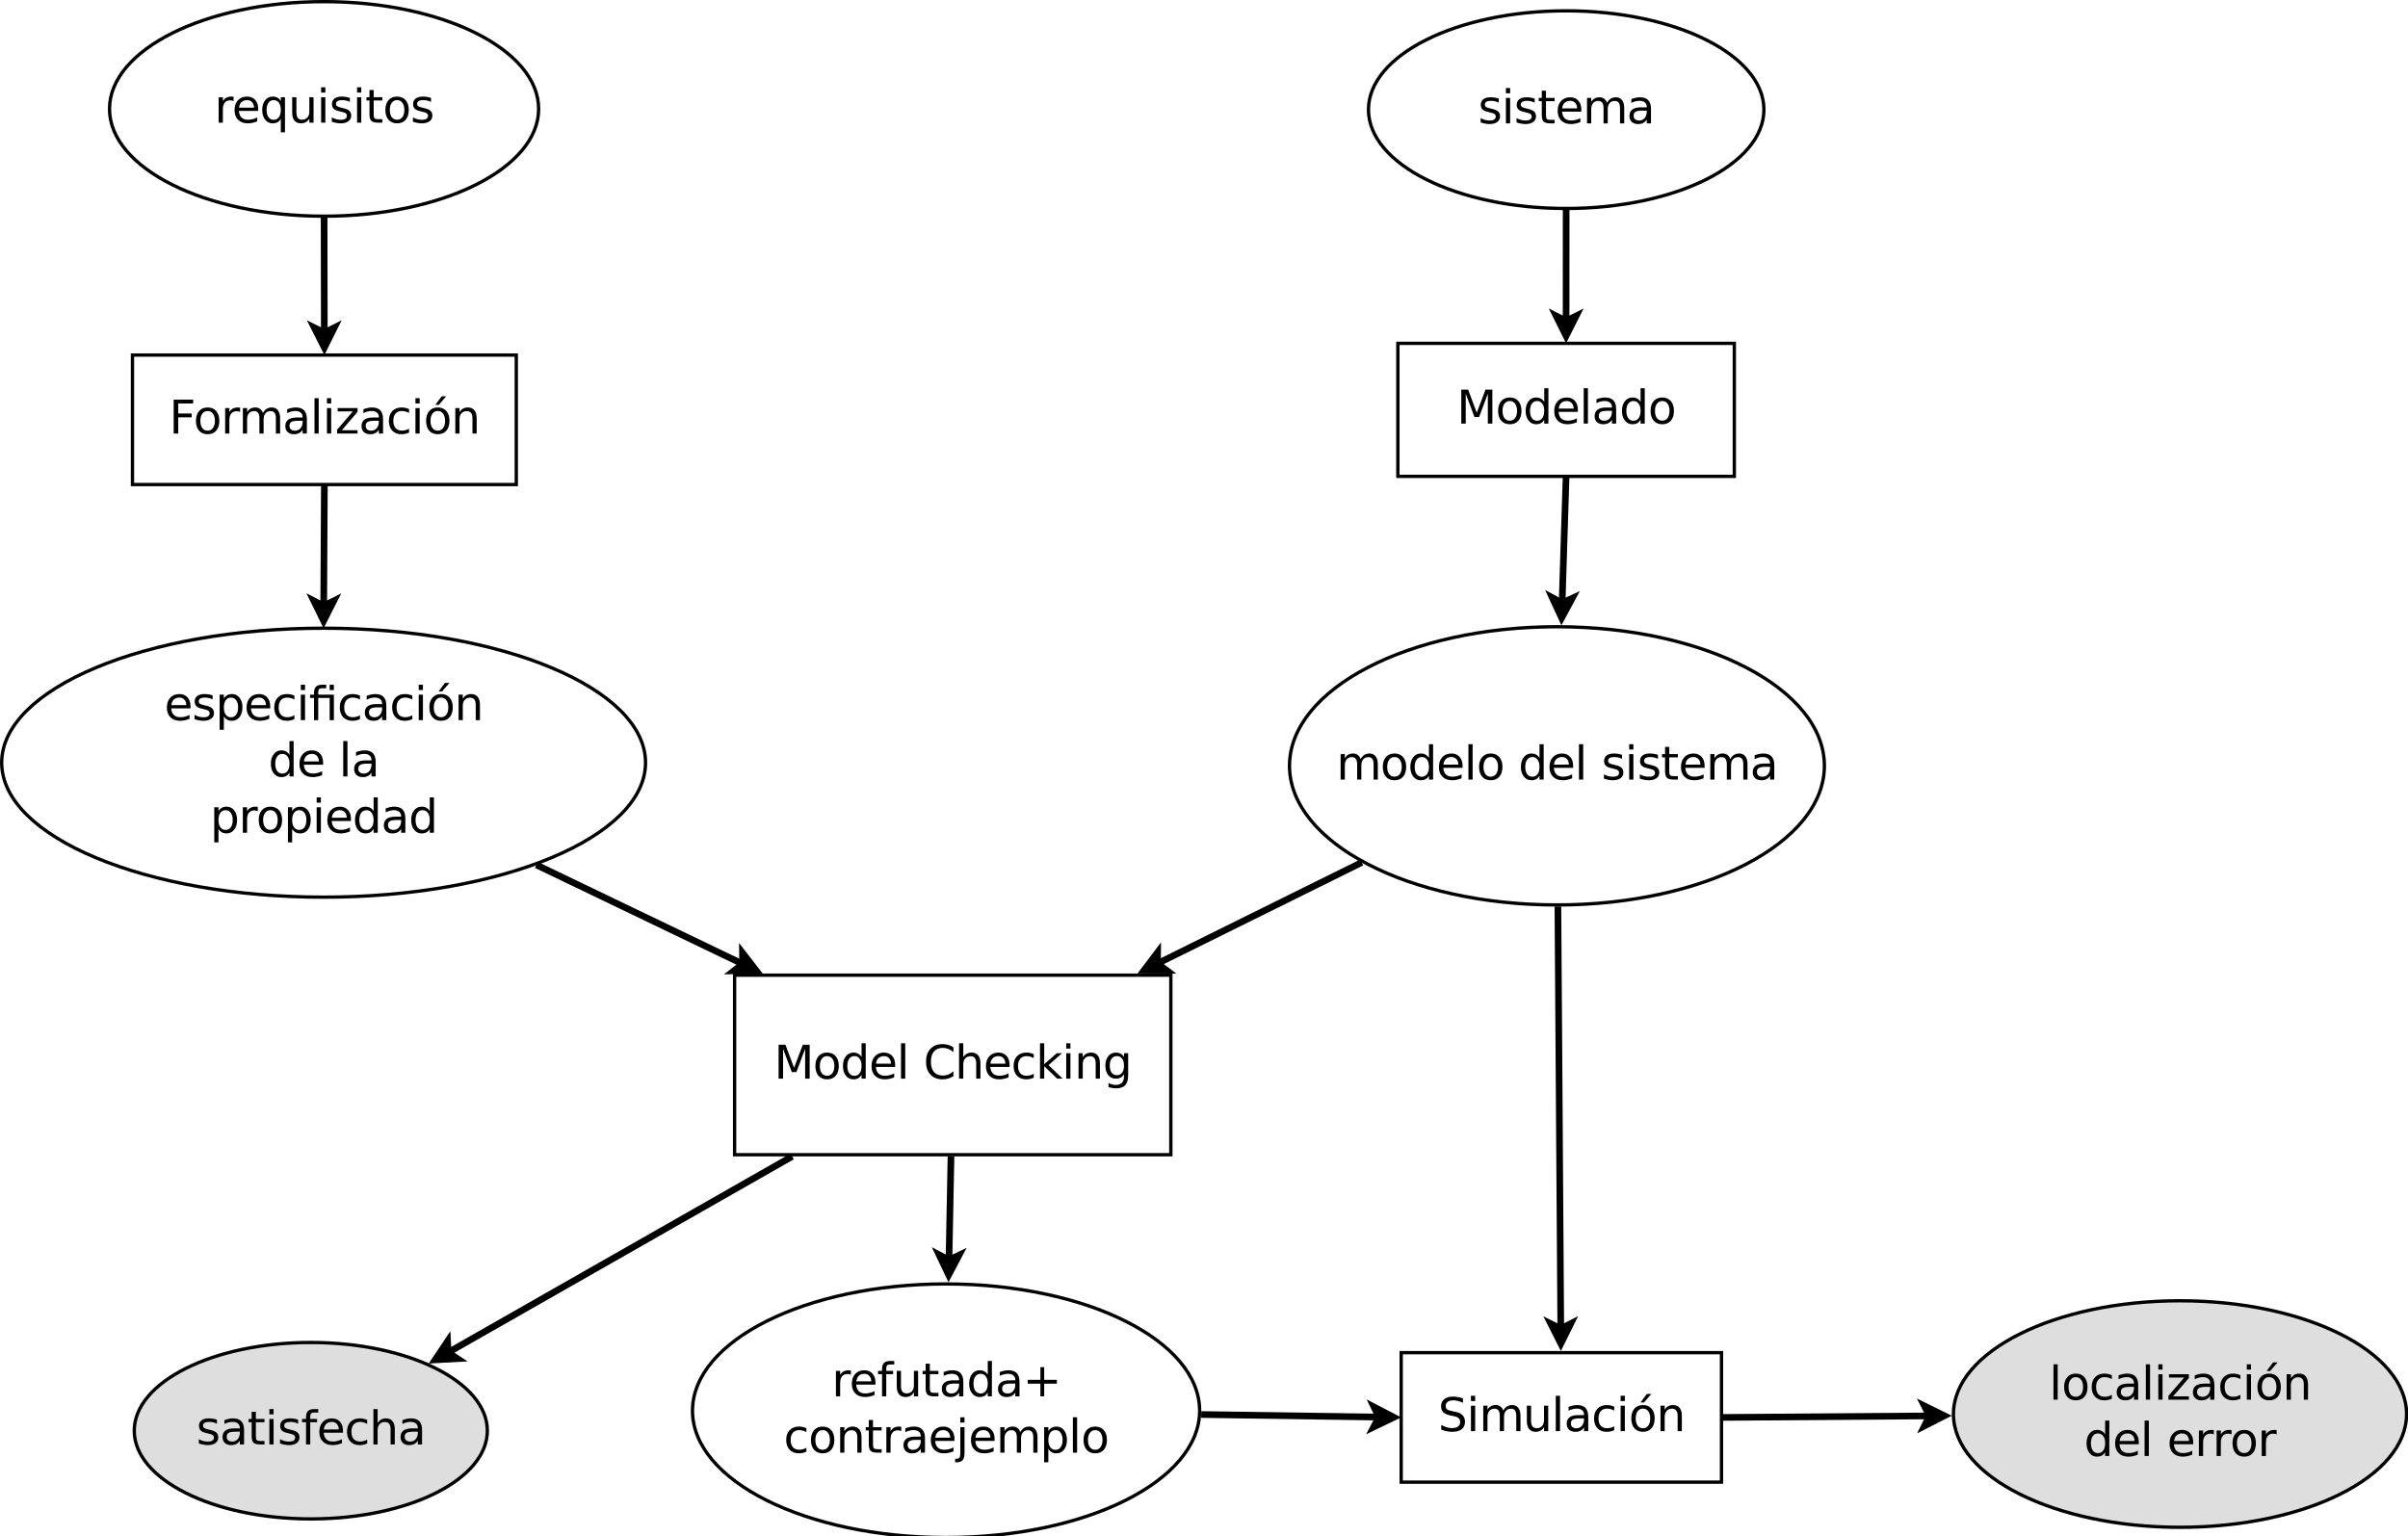 <?xml version="1.0" encoding="UTF-8"?>
<svg xmlns="http://www.w3.org/2000/svg" xmlns:xlink="http://www.w3.org/1999/xlink" width="724pt" height="462pt" viewBox="0 0 724 462" version="1.1">
<defs>
<g>
<symbol overflow="visible" id="glyph0-0">
<path style="stroke:none;" d="M 0.703 2.469 L 0.703 -9.875 L 7.703 -9.875 L 7.703 2.469 L 0.703 2.469 Z M 1.484 1.703 L 6.922 1.703 L 6.922 -9.078 L 1.484 -9.078 L 1.484 1.703 Z M 1.484 1.703 "/>
</symbol>
<symbol overflow="visible" id="glyph0-1">
<path style="stroke:none;" d="M 5.75 -6.484 C 5.613 -6.566 5.461 -6.625 5.297 -6.656 C 5.129 -6.695 4.945 -6.719 4.75 -6.719 C 4.031 -6.719 3.477 -6.484 3.094 -6.016 C 2.719 -5.555 2.531 -4.895 2.531 -4.031 L 2.531 0 L 1.266 0 L 1.266 -7.656 L 2.531 -7.656 L 2.531 -6.469 C 2.801 -6.938 3.145 -7.281 3.562 -7.5 C 3.988 -7.727 4.504 -7.844 5.109 -7.844 C 5.203 -7.844 5.301 -7.836 5.406 -7.828 C 5.508 -7.816 5.625 -7.797 5.75 -7.766 L 5.75 -6.484 Z M 5.75 -6.484 "/>
</symbol>
<symbol overflow="visible" id="glyph0-2">
<path style="stroke:none;" d="M 7.875 -4.141 L 7.875 -3.531 L 2.078 -3.531 C 2.141 -2.664 2.398 -2.004 2.859 -1.547 C 3.328 -1.098 3.977 -0.875 4.812 -0.875 C 5.301 -0.875 5.77 -0.93 6.219 -1.047 C 6.676 -1.16 7.129 -1.336 7.578 -1.578 L 7.578 -0.391 C 7.117 -0.203 6.648 -0.055 6.172 0.047 C 5.703 0.148 5.227 0.203 4.75 0.203 C 3.52 0.203 2.547 -0.148 1.828 -0.859 C 1.117 -1.578 0.766 -2.539 0.766 -3.75 C 0.766 -5.008 1.102 -6.004 1.781 -6.734 C 2.457 -7.473 3.375 -7.844 4.531 -7.844 C 5.562 -7.844 6.375 -7.508 6.969 -6.844 C 7.57 -6.188 7.875 -5.285 7.875 -4.141 Z M 6.609 -4.516 C 6.598 -5.203 6.406 -5.75 6.031 -6.156 C 5.656 -6.57 5.16 -6.781 4.547 -6.781 C 3.836 -6.781 3.27 -6.578 2.844 -6.172 C 2.426 -5.773 2.188 -5.219 2.125 -4.5 L 6.609 -4.516 Z M 6.609 -4.516 "/>
</symbol>
<symbol overflow="visible" id="glyph0-3">
<path style="stroke:none;" d="M 2.078 -3.828 C 2.078 -2.898 2.266 -2.172 2.641 -1.641 C 3.023 -1.117 3.551 -0.859 4.219 -0.859 C 4.875 -0.859 5.395 -1.117 5.781 -1.641 C 6.164 -2.172 6.359 -2.898 6.359 -3.828 C 6.359 -4.742 6.164 -5.461 5.781 -5.984 C 5.395 -6.516 4.875 -6.781 4.219 -6.781 C 3.551 -6.781 3.023 -6.516 2.641 -5.984 C 2.266 -5.461 2.078 -4.742 2.078 -3.828 Z M 6.359 -1.156 C 6.098 -0.695 5.766 -0.352 5.359 -0.125 C 4.953 0.094 4.469 0.203 3.906 0.203 C 2.977 0.203 2.223 -0.164 1.641 -0.906 C 1.055 -1.645 0.766 -2.617 0.766 -3.828 C 0.766 -5.023 1.055 -5.992 1.641 -6.734 C 2.223 -7.473 2.977 -7.844 3.906 -7.844 C 4.469 -7.844 4.953 -7.727 5.359 -7.5 C 5.766 -7.281 6.098 -6.945 6.359 -6.5 L 6.359 -7.656 L 7.609 -7.656 L 7.609 2.906 L 6.359 2.906 L 6.359 -1.156 Z M 6.359 -1.156 "/>
</symbol>
<symbol overflow="visible" id="glyph0-4">
<path style="stroke:none;" d="M 1.188 -3.016 L 1.188 -7.656 L 2.453 -7.656 L 2.453 -3.062 C 2.453 -2.344 2.594 -1.801 2.875 -1.438 C 3.156 -1.07 3.578 -0.891 4.141 -0.891 C 4.816 -0.891 5.352 -1.102 5.75 -1.531 C 6.145 -1.969 6.344 -2.562 6.344 -3.312 L 6.344 -7.656 L 7.609 -7.656 L 7.609 0 L 6.344 0 L 6.344 -1.172 C 6.039 -0.711 5.688 -0.367 5.281 -0.141 C 4.875 0.086 4.406 0.203 3.875 0.203 C 3 0.203 2.332 -0.066 1.875 -0.609 C 1.414 -1.16 1.188 -1.961 1.188 -3.016 Z M 4.359 -7.844 L 4.359 -7.844 Z M 4.359 -7.844 "/>
</symbol>
<symbol overflow="visible" id="glyph0-5">
<path style="stroke:none;" d="M 1.312 -7.656 L 2.578 -7.656 L 2.578 0 L 1.312 0 L 1.312 -7.656 Z M 1.312 -10.641 L 2.578 -10.641 L 2.578 -9.047 L 1.312 -9.047 L 1.312 -10.641 Z M 1.312 -10.641 "/>
</symbol>
<symbol overflow="visible" id="glyph0-6">
<path style="stroke:none;" d="M 6.203 -7.438 L 6.203 -6.234 C 5.848 -6.422 5.477 -6.555 5.094 -6.641 C 4.707 -6.734 4.312 -6.781 3.906 -6.781 C 3.281 -6.781 2.812 -6.688 2.5 -6.5 C 2.188 -6.312 2.031 -6.023 2.031 -5.641 C 2.031 -5.348 2.141 -5.117 2.359 -4.953 C 2.586 -4.785 3.039 -4.629 3.719 -4.484 L 4.141 -4.375 C 5.035 -4.188 5.672 -3.914 6.047 -3.562 C 6.422 -3.219 6.609 -2.734 6.609 -2.109 C 6.609 -1.398 6.328 -0.836 5.766 -0.422 C 5.203 -0.004 4.43 0.203 3.453 0.203 C 3.035 0.203 2.602 0.16 2.156 0.078 C 1.719 -0.004 1.254 -0.125 0.766 -0.281 L 0.766 -1.578 C 1.223 -1.336 1.676 -1.156 2.125 -1.031 C 2.582 -0.914 3.031 -0.859 3.469 -0.859 C 4.062 -0.859 4.516 -0.957 4.828 -1.156 C 5.148 -1.363 5.312 -1.648 5.312 -2.016 C 5.312 -2.359 5.195 -2.617 4.969 -2.797 C 4.738 -2.984 4.234 -3.16 3.453 -3.328 L 3.016 -3.438 C 2.242 -3.594 1.68 -3.844 1.328 -4.188 C 0.984 -4.531 0.812 -4.992 0.812 -5.578 C 0.812 -6.305 1.066 -6.863 1.578 -7.25 C 2.086 -7.645 2.812 -7.844 3.75 -7.844 C 4.219 -7.844 4.656 -7.805 5.062 -7.734 C 5.477 -7.672 5.859 -7.57 6.203 -7.438 Z M 6.203 -7.438 "/>
</symbol>
<symbol overflow="visible" id="glyph0-7">
<path style="stroke:none;" d="M 2.562 -9.828 L 2.562 -7.656 L 5.156 -7.656 L 5.156 -6.672 L 2.562 -6.672 L 2.562 -2.516 C 2.562 -1.898 2.645 -1.5 2.812 -1.312 C 2.988 -1.133 3.336 -1.047 3.859 -1.047 L 5.156 -1.047 L 5.156 0 L 3.859 0 C 2.891 0 2.219 -0.18 1.844 -0.547 C 1.477 -0.91 1.297 -1.566 1.297 -2.516 L 1.297 -6.672 L 0.375 -6.672 L 0.375 -7.656 L 1.297 -7.656 L 1.297 -9.828 L 2.562 -9.828 Z M 2.562 -9.828 "/>
</symbol>
<symbol overflow="visible" id="glyph0-8">
<path style="stroke:none;" d="M 4.281 -6.781 C 3.613 -6.781 3.082 -6.516 2.688 -5.984 C 2.289 -5.461 2.094 -4.742 2.094 -3.828 C 2.094 -2.91 2.285 -2.188 2.672 -1.656 C 3.066 -1.133 3.602 -0.875 4.281 -0.875 C 4.957 -0.875 5.488 -1.133 5.875 -1.656 C 6.27 -2.188 6.469 -2.91 6.469 -3.828 C 6.469 -4.734 6.27 -5.453 5.875 -5.984 C 5.488 -6.516 4.957 -6.781 4.281 -6.781 Z M 4.281 -7.844 C 5.375 -7.844 6.234 -7.484 6.859 -6.766 C 7.484 -6.055 7.797 -5.078 7.797 -3.828 C 7.797 -2.566 7.484 -1.578 6.859 -0.859 C 6.234 -0.148 5.375 0.203 4.281 0.203 C 3.188 0.203 2.328 -0.148 1.703 -0.859 C 1.078 -1.578 0.766 -2.566 0.766 -3.828 C 0.766 -5.078 1.078 -6.055 1.703 -6.766 C 2.328 -7.484 3.188 -7.844 4.281 -7.844 Z M 4.281 -7.844 "/>
</symbol>
<symbol overflow="visible" id="glyph0-9">
<path style="stroke:none;" d="M 7.281 -6.188 C 7.594 -6.75 7.969 -7.164 8.406 -7.438 C 8.844 -7.707 9.359 -7.844 9.953 -7.844 C 10.754 -7.844 11.367 -7.562 11.797 -7 C 12.234 -6.445 12.453 -5.656 12.453 -4.625 L 12.453 0 L 11.188 0 L 11.188 -4.578 C 11.188 -5.316 11.055 -5.863 10.797 -6.219 C 10.535 -6.57 10.141 -6.75 9.609 -6.75 C 8.953 -6.75 8.438 -6.531 8.062 -6.094 C 7.688 -5.664 7.5 -5.078 7.5 -4.328 L 7.5 0 L 6.234 0 L 6.234 -4.578 C 6.234 -5.316 6.102 -5.863 5.844 -6.219 C 5.582 -6.57 5.18 -6.75 4.641 -6.75 C 3.992 -6.75 3.477 -6.531 3.094 -6.094 C 2.719 -5.656 2.531 -5.066 2.531 -4.328 L 2.531 0 L 1.266 0 L 1.266 -7.656 L 2.531 -7.656 L 2.531 -6.469 C 2.82 -6.938 3.164 -7.281 3.562 -7.5 C 3.969 -7.727 4.445 -7.844 5 -7.844 C 5.551 -7.844 6.02 -7.703 6.406 -7.422 C 6.801 -7.141 7.094 -6.727 7.281 -6.188 Z M 7.281 -6.188 "/>
</symbol>
<symbol overflow="visible" id="glyph0-10">
<path style="stroke:none;" d="M 4.797 -3.844 C 3.785 -3.844 3.082 -3.727 2.688 -3.5 C 2.289 -3.27 2.094 -2.875 2.094 -2.312 C 2.094 -1.863 2.238 -1.508 2.531 -1.25 C 2.832 -0.988 3.234 -0.859 3.734 -0.859 C 4.43 -0.859 4.988 -1.102 5.406 -1.594 C 5.832 -2.094 6.047 -2.75 6.047 -3.562 L 6.047 -3.844 L 4.797 -3.844 Z M 7.312 -4.375 L 7.312 0 L 6.047 0 L 6.047 -1.156 C 5.766 -0.695 5.406 -0.352 4.969 -0.125 C 4.539 0.094 4.02 0.203 3.406 0.203 C 2.625 0.203 2 -0.016 1.531 -0.453 C 1.07 -0.898 0.844 -1.492 0.844 -2.234 C 0.844 -3.086 1.129 -3.734 1.703 -4.172 C 2.285 -4.609 3.145 -4.828 4.281 -4.828 L 6.047 -4.828 L 6.047 -4.953 C 6.047 -5.535 5.852 -5.984 5.469 -6.297 C 5.094 -6.617 4.562 -6.781 3.875 -6.781 C 3.438 -6.781 3.008 -6.723 2.594 -6.609 C 2.176 -6.504 1.781 -6.348 1.406 -6.141 L 1.406 -7.312 C 1.863 -7.488 2.305 -7.617 2.734 -7.703 C 3.172 -7.797 3.594 -7.844 4 -7.844 C 5.113 -7.844 5.941 -7.555 6.484 -6.984 C 7.035 -6.41 7.312 -5.539 7.312 -4.375 Z M 7.312 -4.375 "/>
</symbol>
<symbol overflow="visible" id="glyph0-11">
<path style="stroke:none;" d="M 1.375 -10.203 L 7.234 -10.203 L 7.234 -9.047 L 2.75 -9.047 L 2.75 -6.031 L 6.797 -6.031 L 6.797 -4.875 L 2.75 -4.875 L 2.75 0 L 1.375 0 L 1.375 -10.203 Z M 1.375 -10.203 "/>
</symbol>
<symbol overflow="visible" id="glyph0-12">
<path style="stroke:none;" d="M 1.312 -10.641 L 2.578 -10.641 L 2.578 0 L 1.312 0 L 1.312 -10.641 Z M 1.312 -10.641 "/>
</symbol>
<symbol overflow="visible" id="glyph0-13">
<path style="stroke:none;" d="M 0.766 -7.656 L 6.75 -7.656 L 6.75 -6.516 L 2.016 -1 L 6.75 -1 L 6.75 0 L 0.609 0 L 0.609 -1.156 L 5.328 -6.656 L 0.766 -6.656 L 0.766 -7.656 Z M 0.766 -7.656 "/>
</symbol>
<symbol overflow="visible" id="glyph0-14">
<path style="stroke:none;" d="M 6.828 -7.359 L 6.828 -6.188 C 6.473 -6.383 6.113 -6.531 5.75 -6.625 C 5.395 -6.727 5.035 -6.781 4.672 -6.781 C 3.859 -6.781 3.223 -6.52 2.766 -6 C 2.316 -5.477 2.094 -4.754 2.094 -3.828 C 2.094 -2.891 2.316 -2.16 2.766 -1.641 C 3.223 -1.129 3.859 -0.875 4.672 -0.875 C 5.035 -0.875 5.395 -0.922 5.75 -1.016 C 6.113 -1.109 6.473 -1.254 6.828 -1.453 L 6.828 -0.297 C 6.473 -0.129 6.109 -0.004 5.734 0.078 C 5.359 0.16 4.961 0.203 4.547 0.203 C 3.391 0.203 2.469 -0.156 1.781 -0.875 C 1.102 -1.602 0.766 -2.586 0.766 -3.828 C 0.766 -5.066 1.109 -6.047 1.797 -6.766 C 2.484 -7.484 3.426 -7.844 4.625 -7.844 C 5.008 -7.844 5.383 -7.801 5.75 -7.719 C 6.125 -7.645 6.484 -7.523 6.828 -7.359 Z M 6.828 -7.359 "/>
</symbol>
<symbol overflow="visible" id="glyph0-15">
<path style="stroke:none;" d="M 4.281 -6.781 C 3.613 -6.781 3.082 -6.516 2.688 -5.984 C 2.289 -5.461 2.094 -4.742 2.094 -3.828 C 2.094 -2.91 2.285 -2.188 2.672 -1.656 C 3.066 -1.133 3.602 -0.875 4.281 -0.875 C 4.957 -0.875 5.488 -1.133 5.875 -1.656 C 6.27 -2.188 6.469 -2.91 6.469 -3.828 C 6.469 -4.734 6.27 -5.453 5.875 -5.984 C 5.488 -6.516 4.957 -6.781 4.281 -6.781 Z M 4.281 -7.844 C 5.375 -7.844 6.234 -7.484 6.859 -6.766 C 7.484 -6.055 7.797 -5.078 7.797 -3.828 C 7.797 -2.566 7.484 -1.578 6.859 -0.859 C 6.234 -0.148 5.375 0.203 4.281 0.203 C 3.188 0.203 2.328 -0.148 1.703 -0.859 C 1.078 -1.578 0.766 -2.566 0.766 -3.828 C 0.766 -5.078 1.078 -6.055 1.703 -6.766 C 2.328 -7.484 3.188 -7.844 4.281 -7.844 Z M 5.453 -11.203 L 6.812 -11.203 L 4.578 -8.625 L 3.531 -8.625 L 5.453 -11.203 Z M 5.453 -11.203 "/>
</symbol>
<symbol overflow="visible" id="glyph0-16">
<path style="stroke:none;" d="M 7.688 -4.625 L 7.688 0 L 6.422 0 L 6.422 -4.578 C 6.422 -5.305 6.281 -5.848 6 -6.203 C 5.719 -6.566 5.297 -6.75 4.734 -6.75 C 4.055 -6.75 3.52 -6.531 3.125 -6.094 C 2.727 -5.664 2.531 -5.078 2.531 -4.328 L 2.531 0 L 1.266 0 L 1.266 -7.656 L 2.531 -7.656 L 2.531 -6.469 C 2.832 -6.926 3.188 -7.27 3.594 -7.5 C 4.008 -7.727 4.484 -7.844 5.016 -7.844 C 5.891 -7.844 6.551 -7.566 7 -7.016 C 7.457 -6.473 7.688 -5.676 7.688 -4.625 Z M 7.688 -4.625 "/>
</symbol>
<symbol overflow="visible" id="glyph0-17">
<path style="stroke:none;" d="M 1.375 -10.203 L 3.438 -10.203 L 6.031 -3.266 L 8.656 -10.203 L 10.719 -10.203 L 10.719 0 L 9.359 0 L 9.359 -8.969 L 6.734 -1.969 L 5.344 -1.969 L 2.719 -8.969 L 2.719 0 L 1.375 0 L 1.375 -10.203 Z M 1.375 -10.203 "/>
</symbol>
<symbol overflow="visible" id="glyph0-18">
<path style="stroke:none;" d="M 6.359 -6.5 L 6.359 -10.641 L 7.609 -10.641 L 7.609 0 L 6.359 0 L 6.359 -1.156 C 6.098 -0.695 5.766 -0.352 5.359 -0.125 C 4.953 0.094 4.469 0.203 3.906 0.203 C 2.977 0.203 2.223 -0.164 1.641 -0.906 C 1.055 -1.645 0.766 -2.617 0.766 -3.828 C 0.766 -5.023 1.055 -5.992 1.641 -6.734 C 2.223 -7.473 2.977 -7.844 3.906 -7.844 C 4.469 -7.844 4.953 -7.727 5.359 -7.5 C 5.766 -7.281 6.098 -6.945 6.359 -6.5 Z M 2.078 -3.828 C 2.078 -2.898 2.266 -2.172 2.641 -1.641 C 3.023 -1.117 3.551 -0.859 4.219 -0.859 C 4.875 -0.859 5.395 -1.117 5.781 -1.641 C 6.164 -2.172 6.359 -2.898 6.359 -3.828 C 6.359 -4.742 6.164 -5.461 5.781 -5.984 C 5.395 -6.516 4.875 -6.781 4.219 -6.781 C 3.551 -6.781 3.023 -6.516 2.641 -5.984 C 2.266 -5.461 2.078 -4.742 2.078 -3.828 Z M 2.078 -3.828 "/>
</symbol>
<symbol overflow="visible" id="glyph0-19">
<path style="stroke:none;" d="M 2.531 -1.156 L 2.531 2.906 L 1.266 2.906 L 1.266 -7.656 L 2.531 -7.656 L 2.531 -6.5 C 2.801 -6.945 3.133 -7.281 3.531 -7.5 C 3.938 -7.727 4.422 -7.844 4.984 -7.844 C 5.91 -7.844 6.664 -7.473 7.25 -6.734 C 7.832 -5.992 8.125 -5.023 8.125 -3.828 C 8.125 -2.617 7.832 -1.645 7.25 -0.906 C 6.664 -0.164 5.91 0.203 4.984 0.203 C 4.422 0.203 3.938 0.094 3.531 -0.125 C 3.133 -0.352 2.801 -0.695 2.531 -1.156 Z M 6.812 -3.828 C 6.812 -4.742 6.617 -5.461 6.234 -5.984 C 5.859 -6.516 5.336 -6.781 4.672 -6.781 C 4.004 -6.781 3.477 -6.516 3.094 -5.984 C 2.719 -5.461 2.531 -4.742 2.531 -3.828 C 2.531 -2.898 2.719 -2.172 3.094 -1.641 C 3.477 -1.117 4.004 -0.859 4.672 -0.859 C 5.336 -0.859 5.859 -1.117 6.234 -1.641 C 6.617 -2.172 6.812 -2.898 6.812 -3.828 Z M 6.812 -3.828 "/>
</symbol>
<symbol overflow="visible" id="glyph0-20">
<path style="stroke:none;" d="M 7.5 -7.656 L 7.5 0 L 6.234 0 L 6.234 -6.672 L 2.797 -6.672 L 2.797 0 L 1.531 0 L 1.531 -6.672 L 0.328 -6.672 L 0.328 -7.656 L 1.531 -7.656 L 1.531 -8.188 C 1.531 -9.02 1.723 -9.633 2.109 -10.031 C 2.504 -10.438 3.113 -10.641 3.938 -10.641 L 5.203 -10.641 L 5.203 -9.594 L 4 -9.594 C 3.539 -9.594 3.223 -9.5 3.047 -9.312 C 2.879 -9.133 2.797 -8.805 2.797 -8.328 L 2.797 -7.656 L 7.5 -7.656 Z M 6.234 -10.625 L 7.5 -10.625 L 7.5 -9.031 L 6.234 -9.031 L 6.234 -10.625 Z M 6.234 -10.625 "/>
</symbol>
<symbol overflow="visible" id="glyph0-21">
<path style="stroke:none;" d=""/>
</symbol>
<symbol overflow="visible" id="glyph0-22">
<path style="stroke:none;" d="M 9.016 -9.422 L 9.016 -7.969 C 8.547 -8.395 8.047 -8.711 7.516 -8.922 C 6.992 -9.141 6.441 -9.25 5.859 -9.25 C 4.691 -9.25 3.797 -8.891 3.172 -8.172 C 2.555 -7.461 2.25 -6.438 2.25 -5.094 C 2.25 -3.75 2.555 -2.719 3.172 -2 C 3.797 -1.289 4.691 -0.938 5.859 -0.938 C 6.441 -0.938 6.992 -1.039 7.516 -1.25 C 8.047 -1.469 8.547 -1.797 9.016 -2.234 L 9.016 -0.781 C 8.535 -0.457 8.023 -0.211 7.484 -0.047 C 6.941 0.117 6.367 0.203 5.766 0.203 C 4.223 0.203 3.004 -0.27 2.109 -1.219 C 1.223 -2.164 0.781 -3.457 0.781 -5.094 C 0.781 -6.727 1.223 -8.02 2.109 -8.969 C 3.004 -9.914 4.223 -10.391 5.766 -10.391 C 6.379 -10.391 6.957 -10.305 7.5 -10.141 C 8.039 -9.984 8.547 -9.742 9.016 -9.422 Z M 9.016 -9.422 "/>
</symbol>
<symbol overflow="visible" id="glyph0-23">
<path style="stroke:none;" d="M 7.688 -4.625 L 7.688 0 L 6.422 0 L 6.422 -4.578 C 6.422 -5.305 6.281 -5.848 6 -6.203 C 5.719 -6.566 5.297 -6.75 4.734 -6.75 C 4.055 -6.75 3.52 -6.531 3.125 -6.094 C 2.727 -5.664 2.531 -5.078 2.531 -4.328 L 2.531 0 L 1.266 0 L 1.266 -10.641 L 2.531 -10.641 L 2.531 -6.469 C 2.832 -6.926 3.188 -7.27 3.594 -7.5 C 4.008 -7.727 4.484 -7.844 5.016 -7.844 C 5.891 -7.844 6.551 -7.566 7 -7.016 C 7.457 -6.473 7.688 -5.676 7.688 -4.625 Z M 7.688 -4.625 "/>
</symbol>
<symbol overflow="visible" id="glyph0-24">
<path style="stroke:none;" d="M 1.266 -10.641 L 2.531 -10.641 L 2.531 -4.359 L 6.297 -7.656 L 7.891 -7.656 L 3.828 -4.078 L 8.062 0 L 6.422 0 L 2.531 -3.734 L 2.531 0 L 1.266 0 L 1.266 -10.641 Z M 1.266 -10.641 "/>
</symbol>
<symbol overflow="visible" id="glyph0-25">
<path style="stroke:none;" d="M 6.359 -3.922 C 6.359 -4.828 6.172 -5.531 5.797 -6.031 C 5.422 -6.531 4.895 -6.781 4.219 -6.781 C 3.539 -6.781 3.016 -6.531 2.641 -6.031 C 2.266 -5.531 2.078 -4.828 2.078 -3.922 C 2.078 -3.016 2.266 -2.305 2.641 -1.797 C 3.016 -1.297 3.539 -1.047 4.219 -1.047 C 4.895 -1.047 5.422 -1.297 5.797 -1.797 C 6.172 -2.305 6.359 -3.016 6.359 -3.922 Z M 7.609 -0.953 C 7.609 0.348 7.316 1.316 6.734 1.953 C 6.16 2.586 5.281 2.906 4.094 2.906 C 3.645 2.906 3.223 2.875 2.828 2.812 C 2.441 2.75 2.066 2.648 1.703 2.516 L 1.703 1.281 C 2.066 1.488 2.426 1.641 2.781 1.734 C 3.145 1.828 3.516 1.875 3.891 1.875 C 4.711 1.875 5.328 1.656 5.734 1.219 C 6.148 0.789 6.359 0.145 6.359 -0.719 L 6.359 -1.344 C 6.098 -0.895 5.766 -0.555 5.359 -0.328 C 4.953 -0.109 4.469 0 3.906 0 C 2.969 0 2.207 -0.352 1.625 -1.062 C 1.051 -1.781 0.766 -2.734 0.766 -3.922 C 0.766 -5.098 1.051 -6.047 1.625 -6.766 C 2.207 -7.484 2.969 -7.844 3.906 -7.844 C 4.469 -7.844 4.953 -7.727 5.359 -7.5 C 5.766 -7.281 6.098 -6.945 6.359 -6.5 L 6.359 -7.656 L 7.609 -7.656 L 7.609 -0.953 Z M 7.609 -0.953 "/>
</symbol>
<symbol overflow="visible" id="glyph0-26">
<path style="stroke:none;" d="M 5.203 -10.641 L 5.203 -9.594 L 4 -9.594 C 3.539 -9.594 3.223 -9.5 3.047 -9.312 C 2.879 -9.133 2.797 -8.805 2.797 -8.328 L 2.797 -7.656 L 4.859 -7.656 L 4.859 -6.672 L 2.797 -6.672 L 2.797 0 L 1.531 0 L 1.531 -6.672 L 0.328 -6.672 L 0.328 -7.656 L 1.531 -7.656 L 1.531 -8.188 C 1.531 -9.039 1.727 -9.66 2.125 -10.047 C 2.52 -10.441 3.145 -10.641 4 -10.641 L 5.203 -10.641 Z M 5.203 -10.641 "/>
</symbol>
<symbol overflow="visible" id="glyph0-27">
<path style="stroke:none;" d="M 6.438 -8.781 L 6.438 -4.969 L 10.25 -4.969 L 10.25 -3.812 L 6.438 -3.812 L 6.438 0 L 5.297 0 L 5.297 -3.812 L 1.484 -3.812 L 1.484 -4.969 L 5.297 -4.969 L 5.297 -8.781 L 6.438 -8.781 Z M 6.438 -8.781 "/>
</symbol>
<symbol overflow="visible" id="glyph0-28">
<path style="stroke:none;" d="M 1.312 -7.656 L 2.578 -7.656 L 2.578 0.141 C 2.578 1.109 2.391 1.812 2.016 2.25 C 1.648 2.688 1.051 2.906 0.219 2.906 L -0.25 2.906 L -0.25 1.844 L 0.078 1.844 C 0.555 1.844 0.879 1.734 1.047 1.516 C 1.223 1.297 1.312 0.836 1.312 0.141 L 1.312 -7.656 Z M 1.312 -10.641 L 2.578 -10.641 L 2.578 -9.047 L 1.312 -9.047 L 1.312 -10.641 Z M 1.312 -10.641 "/>
</symbol>
<symbol overflow="visible" id="glyph0-29">
<path style="stroke:none;" d="M 7.5 -9.875 L 7.5 -8.531 C 6.969 -8.781 6.469 -8.961 6 -9.078 C 5.539 -9.203 5.094 -9.266 4.656 -9.266 C 3.906 -9.266 3.328 -9.117 2.922 -8.828 C 2.516 -8.535 2.312 -8.125 2.312 -7.594 C 2.312 -7.133 2.445 -6.789 2.719 -6.562 C 2.988 -6.332 3.504 -6.148 4.266 -6.016 L 5.094 -5.844 C 6.125 -5.645 6.883 -5.297 7.375 -4.797 C 7.863 -4.305 8.109 -3.645 8.109 -2.812 C 8.109 -1.82 7.773 -1.07 7.109 -0.562 C 6.453 -0.051 5.484 0.203 4.203 0.203 C 3.711 0.203 3.195 0.145 2.656 0.031 C 2.113 -0.07 1.551 -0.234 0.969 -0.453 L 0.969 -1.875 C 1.531 -1.562 2.078 -1.32 2.609 -1.156 C 3.148 -1 3.68 -0.922 4.203 -0.922 C 4.984 -0.922 5.586 -1.078 6.016 -1.391 C 6.453 -1.703 6.672 -2.145 6.672 -2.719 C 6.672 -3.219 6.516 -3.609 6.203 -3.891 C 5.898 -4.172 5.395 -4.383 4.688 -4.531 L 3.844 -4.688 C 2.812 -4.895 2.066 -5.219 1.609 -5.656 C 1.148 -6.094 0.922 -6.703 0.922 -7.484 C 0.922 -8.379 1.238 -9.086 1.875 -9.609 C 2.508 -10.129 3.383 -10.391 4.5 -10.391 C 4.977 -10.391 5.469 -10.344 5.969 -10.25 C 6.469 -10.164 6.977 -10.039 7.5 -9.875 Z M 7.5 -9.875 "/>
</symbol>
</g>
</defs>
<g id="surface0">
<rect x="0" y="0" width="724" height="462" style="fill:rgb(100%,100%,100%);fill-opacity:1;stroke:none;"/>
<path style="fill-rule:evenodd;fill:rgb(100%,100%,100%);fill-opacity:1;stroke-width:0.05;stroke-linecap:butt;stroke-linejoin:miter;stroke:rgb(0%,0%,0%);stroke-opacity:1;stroke-miterlimit:10;" d="M 26.125 3.05 C 26.125 3.941 24.681 4.663 22.9 4.663 C 21.119 4.663 19.674 3.941 19.674 3.05 C 19.674 2.159 21.119 1.437 22.9 1.437 C 24.681 1.437 26.125 2.159 26.125 3.05 " transform="matrix(20,0,0,20,-360.552,-28.245)"/>
<g style="fill:rgb(0%,0%,0%);fill-opacity:1;">
  <use xlink:href="#glyph0-1" x="64.48" y="36.887"/>
  <use xlink:href="#glyph0-2" x="69.754" y="36.887"/>
  <use xlink:href="#glyph0-3" x="78.074" y="36.887"/>
  <use xlink:href="#glyph0-4" x="86.668" y="36.887"/>
  <use xlink:href="#glyph0-5" x="95.242" y="36.887"/>
  <use xlink:href="#glyph0-6" x="98.992" y="36.887"/>
  <use xlink:href="#glyph0-5" x="106.043" y="36.887"/>
  <use xlink:href="#glyph0-7" x="109.793" y="36.887"/>
  <use xlink:href="#glyph0-8" x="115.105" y="36.887"/>
  <use xlink:href="#glyph0-6" x="123.387" y="36.887"/>
</g>
<path style="fill-rule:evenodd;fill:rgb(100%,100%,100%);fill-opacity:1;stroke-width:0.05;stroke-linecap:butt;stroke-linejoin:miter;stroke:rgb(0%,0%,0%);stroke-opacity:1;stroke-miterlimit:10;" d="M 44.545 3.061 C 44.545 3.882 43.214 4.547 41.572 4.547 C 39.931 4.547 38.6 3.882 38.6 3.061 C 38.6 2.24 39.931 1.575 41.572 1.575 C 43.214 1.575 44.545 2.24 44.545 3.061 " transform="matrix(20,0,0,20,-360.552,-28.245)"/>
<g style="fill:rgb(0%,0%,0%);fill-opacity:1;">
  <use xlink:href="#glyph0-6" x="444.41" y="37.102"/>
  <use xlink:href="#glyph0-5" x="451.461" y="37.102"/>
  <use xlink:href="#glyph0-6" x="455.211" y="37.102"/>
  <use xlink:href="#glyph0-7" x="462.262" y="37.102"/>
  <use xlink:href="#glyph0-2" x="467.574" y="37.102"/>
  <use xlink:href="#glyph0-9" x="475.895" y="37.102"/>
  <use xlink:href="#glyph0-10" x="489.078" y="37.102"/>
</g>
<path style="fill-rule:evenodd;fill:rgb(100%,100%,100%);fill-opacity:1;stroke-width:0.05;stroke-linecap:butt;stroke-linejoin:miter;stroke:rgb(0%,0%,0%);stroke-opacity:1;stroke-miterlimit:10;" d="M 20.019 6.751 L 25.789 6.751 L 25.789 8.698 L 20.019 8.698 Z M 20.019 6.751 " transform="matrix(20,0,0,20,-360.552,-28.245)"/>
<g style="fill:rgb(0%,0%,0%);fill-opacity:1;">
  <use xlink:href="#glyph0-11" x="50.844" y="130.379"/>
  <use xlink:href="#glyph0-8" x="58.148" y="130.379"/>
  <use xlink:href="#glyph0-1" x="66.43" y="130.379"/>
  <use xlink:href="#glyph0-9" x="71.762" y="130.379"/>
  <use xlink:href="#glyph0-10" x="84.945" y="130.379"/>
  <use xlink:href="#glyph0-12" x="93.246" y="130.379"/>
  <use xlink:href="#glyph0-5" x="96.996" y="130.379"/>
  <use xlink:href="#glyph0-13" x="100.746" y="130.379"/>
  <use xlink:href="#glyph0-10" x="107.855" y="130.379"/>
  <use xlink:href="#glyph0-14" x="116.156" y="130.379"/>
  <use xlink:href="#glyph0-5" x="123.598" y="130.379"/>
  <use xlink:href="#glyph0-15" x="127.348" y="130.379"/>
  <use xlink:href="#glyph0-16" x="135.629" y="130.379"/>
</g>
<path style="fill-rule:evenodd;fill:rgb(100%,100%,100%);fill-opacity:1;stroke-width:0.05;stroke-linecap:butt;stroke-linejoin:miter;stroke:rgb(0%,0%,0%);stroke-opacity:1;stroke-miterlimit:10;" d="M 39.042 6.575 L 44.1 6.575 L 44.1 8.575 L 39.042 8.575 Z M 39.042 6.575 " transform="matrix(20,0,0,20,-360.552,-28.245)"/>
<g style="fill:rgb(0%,0%,0%);fill-opacity:1;">
  <use xlink:href="#glyph0-17" x="437.98" y="127.379"/>
  <use xlink:href="#glyph0-8" x="449.66" y="127.379"/>
  <use xlink:href="#glyph0-18" x="457.941" y="127.379"/>
  <use xlink:href="#glyph0-2" x="466.535" y="127.379"/>
  <use xlink:href="#glyph0-12" x="474.855" y="127.379"/>
  <use xlink:href="#glyph0-10" x="478.605" y="127.379"/>
  <use xlink:href="#glyph0-18" x="486.906" y="127.379"/>
  <use xlink:href="#glyph0-8" x="495.5" y="127.379"/>
</g>
<path style="fill-rule:evenodd;fill:rgb(100%,100%,100%);fill-opacity:1;stroke-width:0.05;stroke-linecap:butt;stroke-linejoin:miter;stroke:rgb(0%,0%,0%);stroke-opacity:1;stroke-miterlimit:10;" d="M 27.732 12.88 C 27.732 13.997 25.566 14.902 22.892 14.902 C 20.22 14.902 18.053 13.997 18.053 12.88 C 18.053 11.764 20.22 10.858 22.892 10.858 C 25.566 10.858 27.732 11.764 27.732 12.88 " transform="matrix(20,0,0,20,-360.552,-28.245)"/>
<g style="fill:rgb(0%,0%,0%);fill-opacity:1;">
  <use xlink:href="#glyph0-2" x="49.406" y="216.559"/>
  <use xlink:href="#glyph0-6" x="57.727" y="216.559"/>
  <use xlink:href="#glyph0-19" x="64.777" y="216.559"/>
  <use xlink:href="#glyph0-2" x="73.371" y="216.559"/>
  <use xlink:href="#glyph0-14" x="81.691" y="216.559"/>
  <use xlink:href="#glyph0-5" x="89.133" y="216.559"/>
  <use xlink:href="#glyph0-20" x="92.883" y="216.559"/>
  <use xlink:href="#glyph0-14" x="101.398" y="216.559"/>
  <use xlink:href="#glyph0-10" x="108.84" y="216.559"/>
  <use xlink:href="#glyph0-14" x="117.141" y="216.559"/>
  <use xlink:href="#glyph0-5" x="124.582" y="216.559"/>
  <use xlink:href="#glyph0-15" x="128.332" y="216.559"/>
  <use xlink:href="#glyph0-16" x="136.613" y="216.559"/>
</g>
<g style="fill:rgb(0%,0%,0%);fill-opacity:1;">
  <use xlink:href="#glyph0-18" x="80.676" y="233.492"/>
  <use xlink:href="#glyph0-2" x="89.27" y="233.492"/>
  <use xlink:href="#glyph0-21" x="97.59" y="233.492"/>
  <use xlink:href="#glyph0-12" x="101.887" y="233.492"/>
  <use xlink:href="#glyph0-10" x="105.637" y="233.492"/>
</g>
<g style="fill:rgb(0%,0%,0%);fill-opacity:1;">
  <use xlink:href="#glyph0-19" x="63.156" y="250.426"/>
  <use xlink:href="#glyph0-1" x="71.75" y="250.426"/>
  <use xlink:href="#glyph0-8" x="77.023" y="250.426"/>
  <use xlink:href="#glyph0-19" x="85.305" y="250.426"/>
  <use xlink:href="#glyph0-5" x="93.898" y="250.426"/>
  <use xlink:href="#glyph0-2" x="97.648" y="250.426"/>
  <use xlink:href="#glyph0-18" x="105.969" y="250.426"/>
  <use xlink:href="#glyph0-10" x="114.562" y="250.426"/>
  <use xlink:href="#glyph0-18" x="122.863" y="250.426"/>
</g>
<path style="fill-rule:evenodd;fill:rgb(100%,100%,100%);fill-opacity:1;stroke-width:0.05;stroke-linecap:butt;stroke-linejoin:miter;stroke:rgb(0%,0%,0%);stroke-opacity:1;stroke-miterlimit:10;" d="M 45.454 12.927 C 45.454 14.083 43.654 15.019 41.433 15.019 C 39.213 15.019 37.413 14.083 37.413 12.927 C 37.413 11.772 39.213 10.836 41.433 10.836 C 43.654 10.836 45.454 11.772 45.454 12.927 " transform="matrix(20,0,0,20,-360.552,-28.245)"/>
<g style="fill:rgb(0%,0%,0%);fill-opacity:1;">
  <use xlink:href="#glyph0-9" x="401.809" y="234.441"/>
  <use xlink:href="#glyph0-8" x="414.992" y="234.441"/>
  <use xlink:href="#glyph0-18" x="423.273" y="234.441"/>
  <use xlink:href="#glyph0-2" x="431.867" y="234.441"/>
  <use xlink:href="#glyph0-12" x="440.188" y="234.441"/>
  <use xlink:href="#glyph0-8" x="443.938" y="234.441"/>
  <use xlink:href="#glyph0-21" x="452.219" y="234.441"/>
  <use xlink:href="#glyph0-18" x="456.516" y="234.441"/>
  <use xlink:href="#glyph0-2" x="465.109" y="234.441"/>
  <use xlink:href="#glyph0-12" x="473.43" y="234.441"/>
  <use xlink:href="#glyph0-21" x="477.18" y="234.441"/>
  <use xlink:href="#glyph0-6" x="481.477" y="234.441"/>
  <use xlink:href="#glyph0-5" x="488.527" y="234.441"/>
  <use xlink:href="#glyph0-6" x="492.277" y="234.441"/>
  <use xlink:href="#glyph0-7" x="499.328" y="234.441"/>
  <use xlink:href="#glyph0-2" x="504.641" y="234.441"/>
  <use xlink:href="#glyph0-9" x="512.961" y="234.441"/>
  <use xlink:href="#glyph0-10" x="526.145" y="234.441"/>
</g>
<path style="fill-rule:evenodd;fill:rgb(100%,100%,100%);fill-opacity:1;stroke-width:0.05;stroke-linecap:butt;stroke-linejoin:miter;stroke:rgb(0%,0%,0%);stroke-opacity:1;stroke-miterlimit:10;" d="M 29.071 16.075 L 35.629 16.075 L 35.629 18.775 L 29.071 18.775 Z M 29.071 16.075 " transform="matrix(20,0,0,20,-360.552,-28.245)"/>
<g style="fill:rgb(0%,0%,0%);fill-opacity:1;">
  <use xlink:href="#glyph0-17" x="232.719" y="324.379"/>
  <use xlink:href="#glyph0-8" x="244.398" y="324.379"/>
  <use xlink:href="#glyph0-18" x="252.68" y="324.379"/>
  <use xlink:href="#glyph0-2" x="261.273" y="324.379"/>
  <use xlink:href="#glyph0-12" x="269.594" y="324.379"/>
  <use xlink:href="#glyph0-21" x="273.344" y="324.379"/>
  <use xlink:href="#glyph0-22" x="277.641" y="324.379"/>
  <use xlink:href="#glyph0-23" x="287.094" y="324.379"/>
  <use xlink:href="#glyph0-2" x="295.668" y="324.379"/>
  <use xlink:href="#glyph0-14" x="303.988" y="324.379"/>
  <use xlink:href="#glyph0-24" x="311.43" y="324.379"/>
  <use xlink:href="#glyph0-5" x="319.262" y="324.379"/>
  <use xlink:href="#glyph0-16" x="323.012" y="324.379"/>
  <use xlink:href="#glyph0-25" x="331.586" y="324.379"/>
</g>
<path style="fill-rule:evenodd;fill:rgb(87.059%,87.059%,87.059%);fill-opacity:1;stroke-width:0.05;stroke-linecap:butt;stroke-linejoin:miter;stroke:rgb(0%,0%,0%);stroke-opacity:1;stroke-miterlimit:10;" d="M 25.354 22.925 C 25.354 23.657 24.166 24.251 22.7 24.251 C 21.234 24.251 20.046 23.657 20.046 22.925 C 20.046 22.192 21.234 21.598 22.7 21.598 C 24.166 21.598 25.354 22.192 25.354 22.925 " transform="matrix(20,0,0,20,-360.552,-28.245)"/>
<g style="fill:rgb(0%,0%,0%);fill-opacity:1;">
  <use xlink:href="#glyph0-6" x="59.016" y="434.379"/>
  <use xlink:href="#glyph0-10" x="66.066" y="434.379"/>
  <use xlink:href="#glyph0-7" x="74.367" y="434.379"/>
  <use xlink:href="#glyph0-5" x="79.68" y="434.379"/>
  <use xlink:href="#glyph0-6" x="83.43" y="434.379"/>
  <use xlink:href="#glyph0-26" x="90.48" y="434.379"/>
  <use xlink:href="#glyph0-2" x="95.246" y="434.379"/>
  <use xlink:href="#glyph0-14" x="103.566" y="434.379"/>
  <use xlink:href="#glyph0-23" x="111.008" y="434.379"/>
  <use xlink:href="#glyph0-10" x="119.582" y="434.379"/>
</g>
<path style="fill-rule:evenodd;fill:rgb(100%,100%,100%);fill-opacity:1;stroke-width:0.05;stroke-linecap:butt;stroke-linejoin:miter;stroke:rgb(0%,0%,0%);stroke-opacity:1;stroke-miterlimit:10;" d="M 36.062 22.625 C 36.062 23.677 34.356 24.531 32.25 24.531 C 30.144 24.531 28.438 23.677 28.438 22.625 C 28.438 21.572 30.144 20.718 32.25 20.718 C 34.356 20.718 36.062 21.572 36.062 22.625 " transform="matrix(20,0,0,20,-360.552,-28.245)"/>
<g style="fill:rgb(0%,0%,0%);fill-opacity:1;">
  <use xlink:href="#glyph0-1" x="250.074" y="419.914"/>
  <use xlink:href="#glyph0-2" x="255.348" y="419.914"/>
  <use xlink:href="#glyph0-26" x="263.668" y="419.914"/>
  <use xlink:href="#glyph0-4" x="268.434" y="419.914"/>
  <use xlink:href="#glyph0-7" x="277.008" y="419.914"/>
  <use xlink:href="#glyph0-10" x="282.32" y="419.914"/>
  <use xlink:href="#glyph0-18" x="290.621" y="419.914"/>
  <use xlink:href="#glyph0-10" x="299.215" y="419.914"/>
  <use xlink:href="#glyph0-27" x="307.516" y="419.914"/>
</g>
<g style="fill:rgb(0%,0%,0%);fill-opacity:1;">
  <use xlink:href="#glyph0-14" x="235.621" y="436.848"/>
  <use xlink:href="#glyph0-8" x="243.062" y="436.848"/>
  <use xlink:href="#glyph0-16" x="251.344" y="436.848"/>
  <use xlink:href="#glyph0-7" x="259.918" y="436.848"/>
  <use xlink:href="#glyph0-1" x="265.23" y="436.848"/>
  <use xlink:href="#glyph0-10" x="270.797" y="436.848"/>
  <use xlink:href="#glyph0-2" x="279.098" y="436.848"/>
  <use xlink:href="#glyph0-28" x="287.418" y="436.848"/>
  <use xlink:href="#glyph0-2" x="291.168" y="436.848"/>
  <use xlink:href="#glyph0-9" x="299.488" y="436.848"/>
  <use xlink:href="#glyph0-19" x="312.672" y="436.848"/>
  <use xlink:href="#glyph0-12" x="321.266" y="436.848"/>
  <use xlink:href="#glyph0-8" x="325.016" y="436.848"/>
</g>
<path style="fill-rule:evenodd;fill:rgb(100%,100%,100%);fill-opacity:1;stroke-width:0.05;stroke-linecap:butt;stroke-linejoin:miter;stroke:rgb(0%,0%,0%);stroke-opacity:1;stroke-miterlimit:10;" d="M 39.092 21.751 L 43.907 21.751 L 43.907 23.698 L 39.092 23.698 Z M 39.092 21.751 " transform="matrix(20,0,0,20,-360.552,-28.245)"/>
<g style="fill:rgb(0%,0%,0%);fill-opacity:1;">
  <use xlink:href="#glyph0-29" x="432.359" y="430.379"/>
  <use xlink:href="#glyph0-5" x="440.953" y="430.379"/>
  <use xlink:href="#glyph0-9" x="444.703" y="430.379"/>
  <use xlink:href="#glyph0-4" x="457.887" y="430.379"/>
  <use xlink:href="#glyph0-12" x="466.461" y="430.379"/>
  <use xlink:href="#glyph0-10" x="470.211" y="430.379"/>
  <use xlink:href="#glyph0-14" x="478.512" y="430.379"/>
  <use xlink:href="#glyph0-5" x="485.953" y="430.379"/>
  <use xlink:href="#glyph0-15" x="489.703" y="430.379"/>
  <use xlink:href="#glyph0-16" x="497.984" y="430.379"/>
</g>
<path style="fill-rule:evenodd;fill:rgb(87.059%,87.059%,87.059%);fill-opacity:1;stroke-width:0.05;stroke-linecap:butt;stroke-linejoin:miter;stroke:rgb(0%,0%,0%);stroke-opacity:1;stroke-miterlimit:10;" d="M 54.206 22.675 C 54.206 23.615 52.681 24.377 50.8 24.377 C 48.919 24.377 47.394 23.615 47.394 22.675 C 47.394 21.734 48.919 20.971 50.8 20.971 C 52.681 20.971 54.206 21.734 54.206 22.675 " transform="matrix(20,0,0,20,-360.552,-28.245)"/>
<g style="fill:rgb(0%,0%,0%);fill-opacity:1;">
  <use xlink:href="#glyph0-12" x="616.094" y="420.914"/>
  <use xlink:href="#glyph0-8" x="619.844" y="420.914"/>
  <use xlink:href="#glyph0-14" x="628.125" y="420.914"/>
  <use xlink:href="#glyph0-10" x="635.566" y="420.914"/>
  <use xlink:href="#glyph0-12" x="643.867" y="420.914"/>
  <use xlink:href="#glyph0-5" x="647.617" y="420.914"/>
  <use xlink:href="#glyph0-13" x="651.367" y="420.914"/>
  <use xlink:href="#glyph0-10" x="658.477" y="420.914"/>
  <use xlink:href="#glyph0-14" x="666.777" y="420.914"/>
  <use xlink:href="#glyph0-5" x="674.219" y="420.914"/>
  <use xlink:href="#glyph0-15" x="677.969" y="420.914"/>
  <use xlink:href="#glyph0-16" x="686.25" y="420.914"/>
</g>
<g style="fill:rgb(0%,0%,0%);fill-opacity:1;">
  <use xlink:href="#glyph0-18" x="626.582" y="437.848"/>
  <use xlink:href="#glyph0-2" x="635.176" y="437.848"/>
  <use xlink:href="#glyph0-12" x="643.496" y="437.848"/>
  <use xlink:href="#glyph0-21" x="647.246" y="437.848"/>
  <use xlink:href="#glyph0-2" x="651.543" y="437.848"/>
  <use xlink:href="#glyph0-1" x="659.863" y="437.848"/>
  <use xlink:href="#glyph0-1" x="665.195" y="437.848"/>
  <use xlink:href="#glyph0-8" x="670.469" y="437.848"/>
  <use xlink:href="#glyph0-1" x="678.75" y="437.848"/>
</g>
<path style="fill:none;stroke-width:0.1;stroke-linecap:butt;stroke-linejoin:miter;stroke:rgb(0%,0%,0%);stroke-opacity:1;stroke-miterlimit:10;" d="M 41.572 4.547 L 41.571 6.238 " transform="matrix(20,0,0,20,-360.552,-28.245)"/>
<path style="fill-rule:evenodd;fill:rgb(0%,0%,0%);fill-opacity:1;stroke-width:0.1;stroke-linecap:butt;stroke-linejoin:miter;stroke:rgb(0%,0%,0%);stroke-opacity:1;stroke-miterlimit:10;" d="M 41.571 6.463 L 41.422 6.163 L 41.571 6.238 L 41.722 6.163 L 41.571 6.463 Z M 41.571 6.463 " transform="matrix(20,0,0,20,-360.552,-28.245)"/>
<path style="fill:none;stroke-width:0.1;stroke-linecap:butt;stroke-linejoin:miter;stroke:rgb(0%,0%,0%);stroke-opacity:1;stroke-miterlimit:10;" d="M 22.9 4.663 L 22.903 6.414 " transform="matrix(20,0,0,20,-360.552,-28.245)"/>
<path style="fill-rule:evenodd;fill:rgb(0%,0%,0%);fill-opacity:1;stroke-width:0.1;stroke-linecap:butt;stroke-linejoin:miter;stroke:rgb(0%,0%,0%);stroke-opacity:1;stroke-miterlimit:10;" d="M 22.904 6.639 L 22.753 6.34 L 22.903 6.414 L 23.053 6.339 L 22.904 6.639 Z M 22.904 6.639 " transform="matrix(20,0,0,20,-360.552,-28.245)"/>
<path style="fill:none;stroke-width:0.1;stroke-linecap:butt;stroke-linejoin:miter;stroke:rgb(0%,0%,0%);stroke-opacity:1;stroke-miterlimit:10;" d="M 41.571 8.575 L 41.511 10.478 " transform="matrix(20,0,0,20,-360.552,-28.245)"/>
<path style="fill-rule:evenodd;fill:rgb(0%,0%,0%);fill-opacity:1;stroke-width:0.1;stroke-linecap:butt;stroke-linejoin:miter;stroke:rgb(0%,0%,0%);stroke-opacity:1;stroke-miterlimit:10;" d="M 41.504 10.703 L 41.363 10.398 L 41.511 10.478 L 41.663 10.408 L 41.504 10.703 Z M 41.504 10.703 " transform="matrix(20,0,0,20,-360.552,-28.245)"/>
<path style="fill:none;stroke-width:0.1;stroke-linecap:butt;stroke-linejoin:miter;stroke:rgb(0%,0%,0%);stroke-opacity:1;stroke-miterlimit:10;" d="M 22.904 8.698 L 22.894 10.522 " transform="matrix(20,0,0,20,-360.552,-28.245)"/>
<path style="fill-rule:evenodd;fill:rgb(0%,0%,0%);fill-opacity:1;stroke-width:0.1;stroke-linecap:butt;stroke-linejoin:miter;stroke:rgb(0%,0%,0%);stroke-opacity:1;stroke-miterlimit:10;" d="M 22.893 10.747 L 22.745 10.446 L 22.894 10.522 L 23.045 10.447 L 22.893 10.747 Z M 22.893 10.747 " transform="matrix(20,0,0,20,-360.552,-28.245)"/>
<path style="fill:none;stroke-width:0.1;stroke-linecap:butt;stroke-linejoin:miter;stroke:rgb(0%,0%,0%);stroke-opacity:1;stroke-miterlimit:10;" d="M 26.091 14.417 L 29.192 15.907 " transform="matrix(20,0,0,20,-360.552,-28.245)"/>
<path style="fill-rule:evenodd;fill:rgb(0%,0%,0%);fill-opacity:1;stroke-width:0.1;stroke-linecap:butt;stroke-linejoin:miter;stroke:rgb(0%,0%,0%);stroke-opacity:1;stroke-miterlimit:10;" d="M 29.395 16.005 L 29.06 16.01 L 29.192 15.907 L 29.19 15.74 L 29.395 16.005 Z M 29.395 16.005 " transform="matrix(20,0,0,20,-360.552,-28.245)"/>
<path style="fill:none;stroke-width:0.1;stroke-linecap:butt;stroke-linejoin:miter;stroke:rgb(0%,0%,0%);stroke-opacity:1;stroke-miterlimit:10;" d="M 38.499 14.38 L 35.429 15.9 " transform="matrix(20,0,0,20,-360.552,-28.245)"/>
<path style="fill-rule:evenodd;fill:rgb(0%,0%,0%);fill-opacity:1;stroke-width:0.1;stroke-linecap:butt;stroke-linejoin:miter;stroke:rgb(0%,0%,0%);stroke-opacity:1;stroke-miterlimit:10;" d="M 35.228 16 L 35.43 15.732 L 35.429 15.9 L 35.563 16.001 L 35.228 16 Z M 35.228 16 " transform="matrix(20,0,0,20,-360.552,-28.245)"/>
<path style="fill:none;stroke-width:0.1;stroke-linecap:butt;stroke-linejoin:miter;stroke:rgb(0%,0%,0%);stroke-opacity:1;stroke-miterlimit:10;" d="M 29.937 18.8 L 24.765 21.748 " transform="matrix(20,0,0,20,-360.552,-28.245)"/>
<path style="fill-rule:evenodd;fill:rgb(0%,0%,0%);fill-opacity:1;stroke-width:0.1;stroke-linecap:butt;stroke-linejoin:miter;stroke:rgb(0%,0%,0%);stroke-opacity:1;stroke-miterlimit:10;" d="M 24.569 21.859 L 24.756 21.58 L 24.765 21.748 L 24.904 21.841 L 24.569 21.859 Z M 24.569 21.859 " transform="matrix(20,0,0,20,-360.552,-28.245)"/>
<path style="fill:none;stroke-width:0.1;stroke-linecap:butt;stroke-linejoin:miter;stroke:rgb(0%,0%,0%);stroke-opacity:1;stroke-miterlimit:10;" d="M 32.324 18.8 L 32.294 20.357 " transform="matrix(20,0,0,20,-360.552,-28.245)"/>
<path style="fill-rule:evenodd;fill:rgb(0%,0%,0%);fill-opacity:1;stroke-width:0.1;stroke-linecap:butt;stroke-linejoin:miter;stroke:rgb(0%,0%,0%);stroke-opacity:1;stroke-miterlimit:10;" d="M 32.289 20.581 L 32.145 20.279 L 32.294 20.357 L 32.445 20.285 L 32.289 20.581 Z M 32.289 20.581 " transform="matrix(20,0,0,20,-360.552,-28.245)"/>
<path style="fill:none;stroke-width:0.1;stroke-linecap:butt;stroke-linejoin:miter;stroke:rgb(0%,0%,0%);stroke-opacity:1;stroke-miterlimit:10;" d="M 36.086 22.681 L 38.756 22.72 " transform="matrix(20,0,0,20,-360.552,-28.245)"/>
<path style="fill-rule:evenodd;fill:rgb(0%,0%,0%);fill-opacity:1;stroke-width:0.1;stroke-linecap:butt;stroke-linejoin:miter;stroke:rgb(0%,0%,0%);stroke-opacity:1;stroke-miterlimit:10;" d="M 38.981 22.723 L 38.679 22.868 L 38.756 22.72 L 38.683 22.568 L 38.981 22.723 Z M 38.981 22.723 " transform="matrix(20,0,0,20,-360.552,-28.245)"/>
<path style="fill:none;stroke-width:0.1;stroke-linecap:butt;stroke-linejoin:miter;stroke:rgb(0%,0%,0%);stroke-opacity:1;stroke-miterlimit:10;" d="M 41.448 15.043 L 41.491 21.39 " transform="matrix(20,0,0,20,-360.552,-28.245)"/>
<path style="fill-rule:evenodd;fill:rgb(0%,0%,0%);fill-opacity:1;stroke-width:0.1;stroke-linecap:butt;stroke-linejoin:miter;stroke:rgb(0%,0%,0%);stroke-opacity:1;stroke-miterlimit:10;" d="M 41.492 21.615 L 41.341 21.316 L 41.491 21.39 L 41.641 21.314 L 41.492 21.615 Z M 41.492 21.615 " transform="matrix(20,0,0,20,-360.552,-28.245)"/>
<path style="fill:none;stroke-width:0.1;stroke-linecap:butt;stroke-linejoin:miter;stroke:rgb(0%,0%,0%);stroke-opacity:1;stroke-miterlimit:10;" d="M 43.907 22.725 L 47.033 22.702 " transform="matrix(20,0,0,20,-360.552,-28.245)"/>
<path style="fill-rule:evenodd;fill:rgb(0%,0%,0%);fill-opacity:1;stroke-width:0.1;stroke-linecap:butt;stroke-linejoin:miter;stroke:rgb(0%,0%,0%);stroke-opacity:1;stroke-miterlimit:10;" d="M 47.258 22.7 L 46.959 22.852 L 47.033 22.702 L 46.957 22.552 L 47.258 22.7 Z M 47.258 22.7 " transform="matrix(20,0,0,20,-360.552,-28.245)"/>
</g>
</svg>
